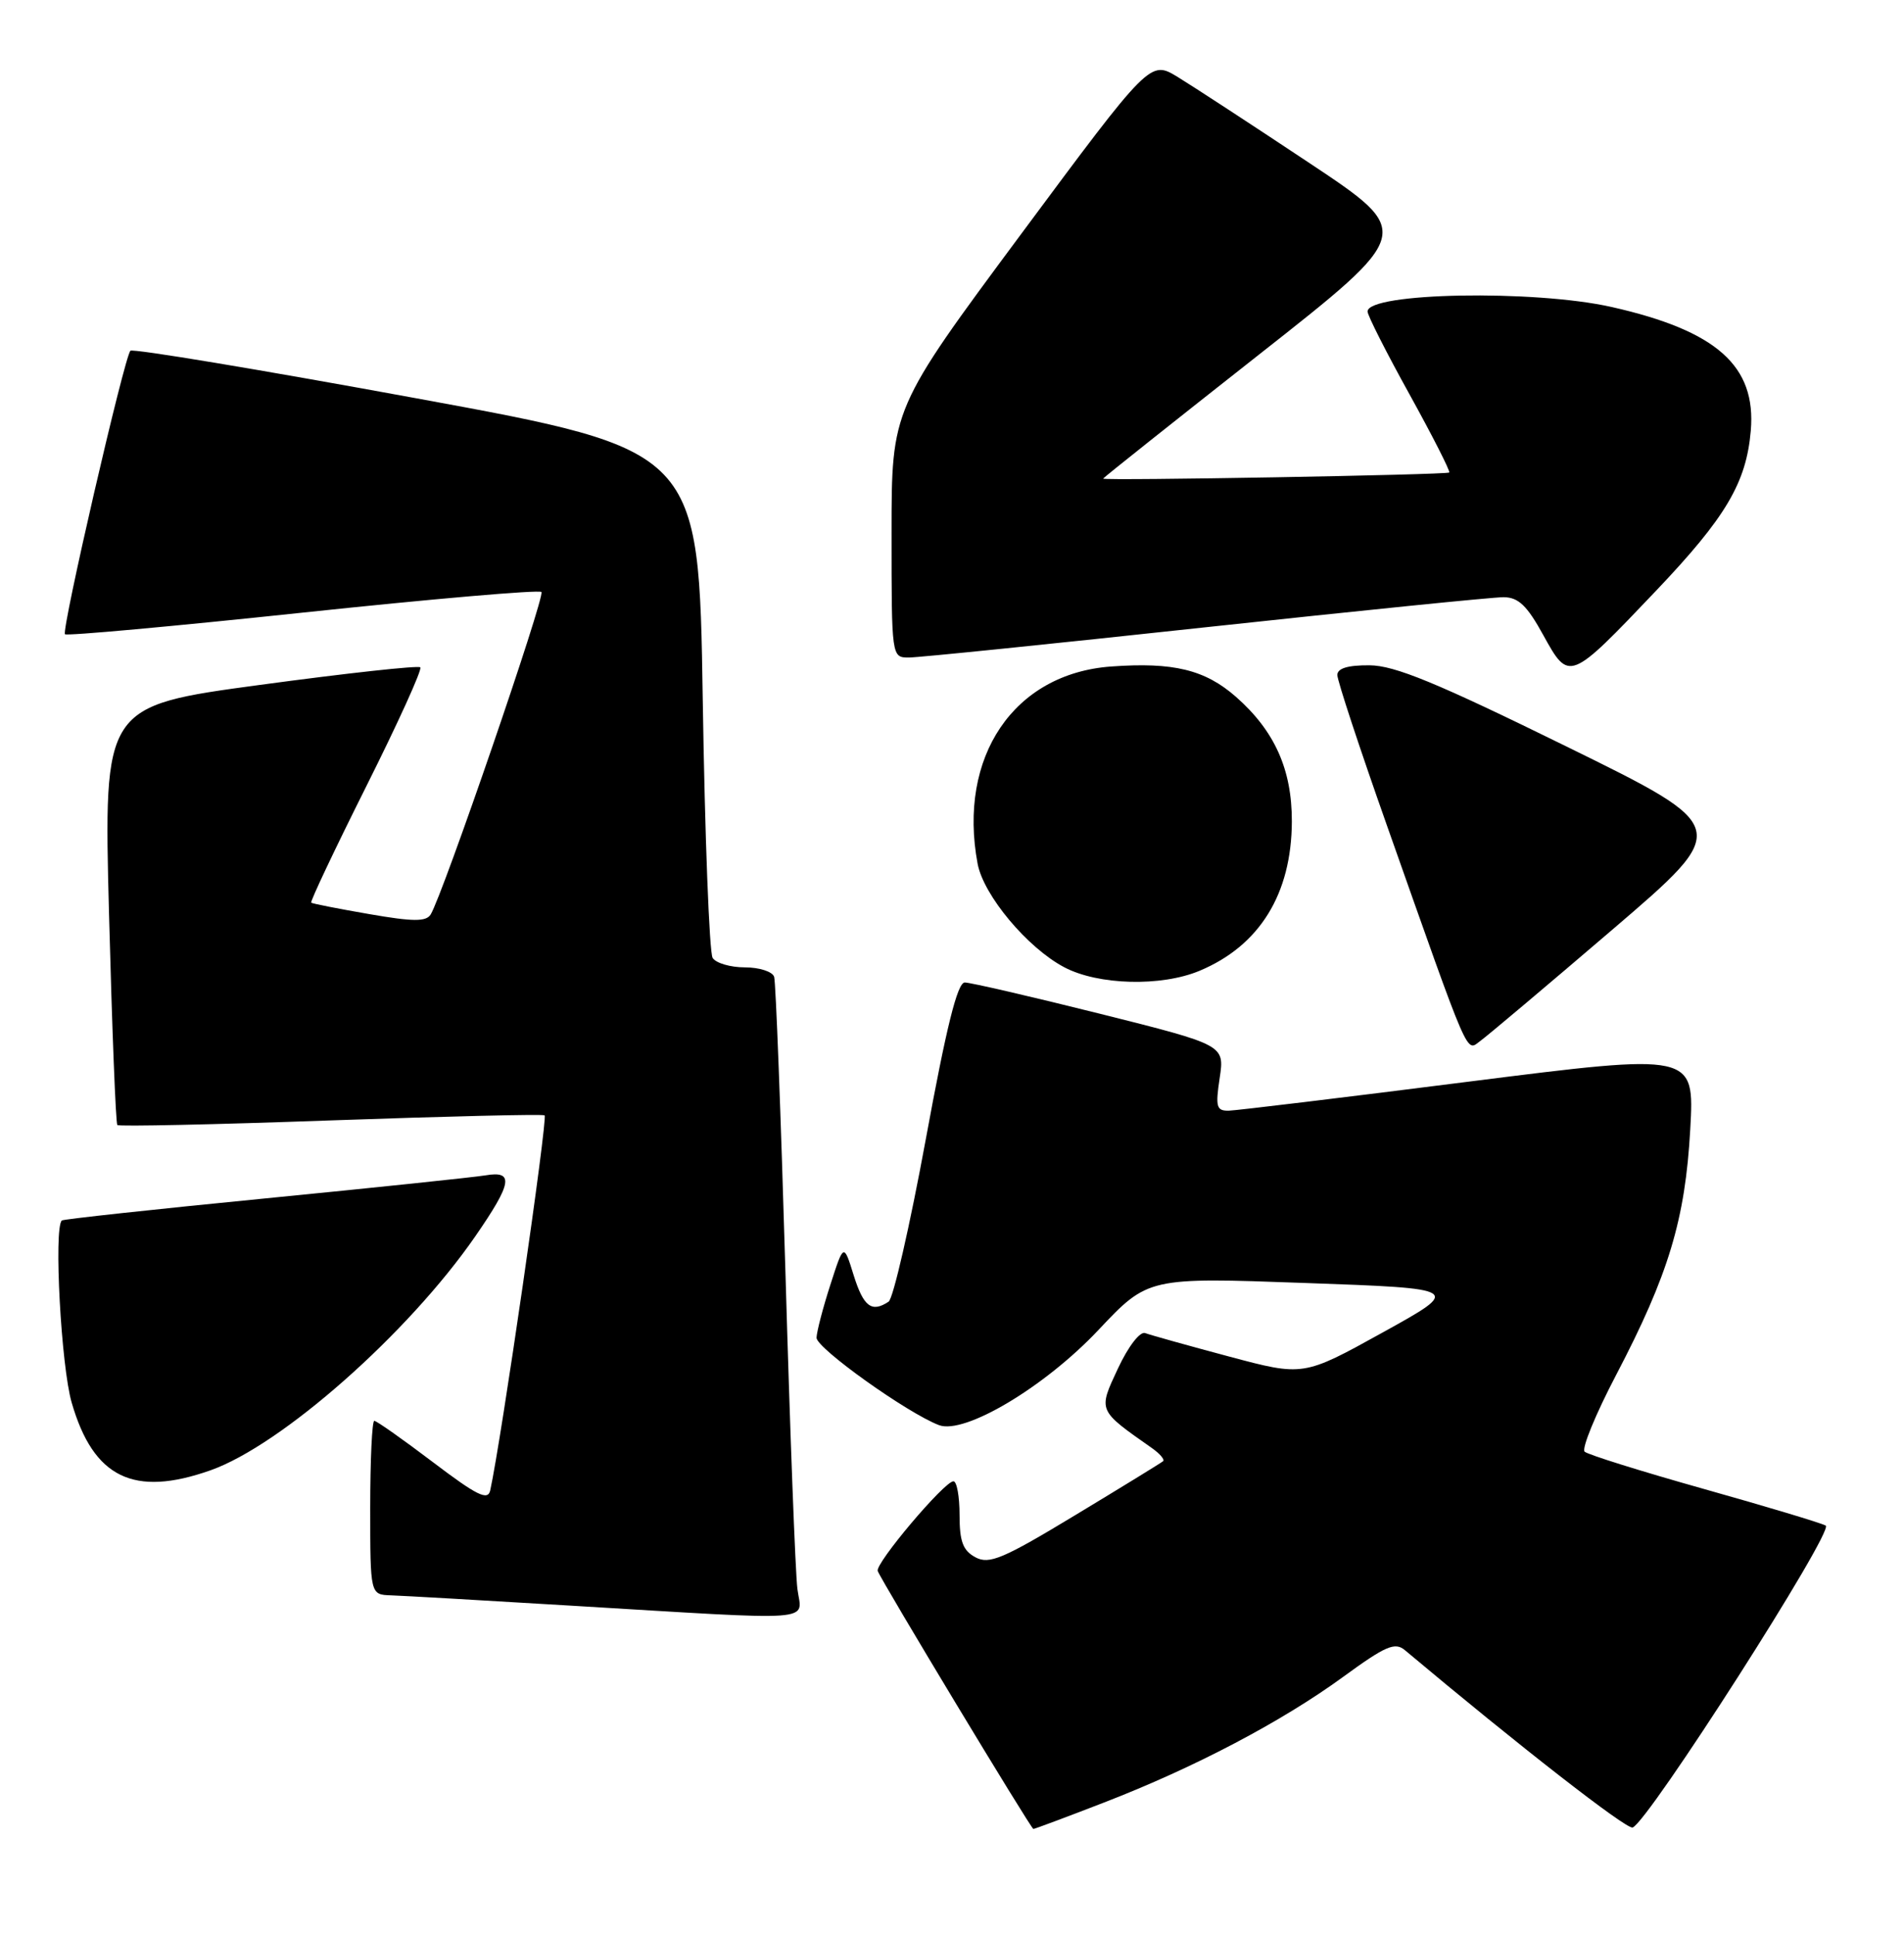 <?xml version="1.0" encoding="UTF-8" standalone="no"?>
<!DOCTYPE svg PUBLIC "-//W3C//DTD SVG 1.1//EN" "http://www.w3.org/Graphics/SVG/1.1/DTD/svg11.dtd" >
<svg xmlns="http://www.w3.org/2000/svg" xmlns:xlink="http://www.w3.org/1999/xlink" version="1.1" viewBox="0 0 252 256">
 <g >
 <path fill="currentColor"
d=" M 146.13 238.50 C 158.04 233.90 169.62 227.82 177.78 221.87 C 183.40 217.77 184.63 217.24 185.95 218.35 C 201.03 231.00 215.26 242.08 216.08 241.81 C 218.11 241.13 242.81 202.52 241.64 201.86 C 241.01 201.51 233.75 199.33 225.50 197.01 C 217.25 194.69 210.15 192.47 209.73 192.08 C 209.31 191.68 211.18 187.12 213.90 181.93 C 220.84 168.67 223.05 161.35 223.71 149.42 C 224.27 139.34 224.27 139.34 194.39 143.12 C 177.95 145.21 163.66 146.93 162.64 146.96 C 161.00 146.99 160.85 146.47 161.43 142.63 C 162.08 138.27 162.08 138.27 145.56 134.13 C 136.48 131.86 128.43 130.00 127.69 130.00 C 126.72 130.00 125.26 135.86 122.53 150.75 C 120.43 162.16 118.22 171.83 117.61 172.23 C 115.37 173.72 114.29 172.90 112.99 168.75 C 111.67 164.50 111.67 164.50 109.90 170.00 C 108.92 173.03 108.10 176.18 108.07 177.00 C 108.03 178.37 120.09 186.98 124.28 188.57 C 127.67 189.84 138.26 183.53 145.36 176.00 C 151.95 169.01 151.95 169.01 172.73 169.76 C 193.50 170.50 193.50 170.50 183.00 176.31 C 172.50 182.12 172.50 182.12 162.63 179.48 C 157.21 178.03 152.23 176.64 151.57 176.39 C 150.89 176.13 149.34 178.13 147.96 181.08 C 145.33 186.71 145.26 186.55 152.44 191.59 C 153.51 192.34 154.18 193.13 153.94 193.34 C 153.70 193.55 148.49 196.75 142.36 200.45 C 132.74 206.27 130.93 207.03 129.11 206.06 C 127.45 205.17 127.00 203.98 127.00 200.46 C 127.00 198.01 126.64 196.00 126.19 196.00 C 124.99 196.00 115.79 206.90 116.17 207.87 C 116.76 209.36 136.46 242.00 136.77 242.00 C 136.94 242.00 141.15 240.43 146.13 238.50 Z  M 105.54 210.25 C 105.27 208.19 104.56 189.40 103.96 168.50 C 103.35 147.60 102.68 129.94 102.46 129.25 C 102.24 128.56 100.50 128.00 98.59 128.00 C 96.68 128.00 94.76 127.44 94.32 126.75 C 93.88 126.06 93.29 110.66 93.01 92.53 C 92.50 59.56 92.50 59.56 55.15 52.71 C 34.62 48.94 17.56 46.10 17.26 46.41 C 16.46 47.20 8.10 83.42 8.60 83.92 C 8.83 84.16 22.98 82.87 40.06 81.06 C 57.13 79.25 71.35 78.02 71.66 78.33 C 72.19 78.86 58.60 118.41 57.00 121.00 C 56.40 121.97 54.68 121.96 48.87 120.95 C 44.82 120.25 41.36 119.57 41.19 119.44 C 41.02 119.32 44.31 112.37 48.50 104.00 C 52.69 95.63 55.90 88.57 55.63 88.30 C 55.37 88.03 45.83 89.08 34.43 90.62 C 13.71 93.42 13.71 93.42 14.43 120.95 C 14.83 136.09 15.32 148.65 15.53 148.86 C 15.74 149.07 28.42 148.80 43.71 148.25 C 58.99 147.71 71.76 147.40 72.08 147.58 C 72.54 147.84 66.32 190.72 64.88 197.21 C 64.57 198.60 63.13 197.89 57.29 193.46 C 53.33 190.46 49.84 188.00 49.54 188.00 C 49.24 188.00 49.00 193.18 49.00 199.50 C 49.00 211.00 49.00 211.00 51.75 211.09 C 53.26 211.14 63.95 211.75 75.50 212.45 C 108.90 214.45 106.11 214.66 105.54 210.25 Z  M 27.85 194.55 C 37.26 191.23 54.03 176.42 62.91 163.58 C 67.79 156.52 68.07 154.87 64.25 155.52 C 62.74 155.77 49.58 157.15 35.00 158.58 C 20.42 160.01 8.36 161.32 8.18 161.49 C 7.10 162.55 8.09 180.81 9.49 185.60 C 12.37 195.54 17.70 198.13 27.85 194.55 Z  M 213.41 123.00 C 229.18 109.50 229.18 109.50 207.34 98.78 C 190.14 90.33 184.60 88.05 181.25 88.03 C 178.38 88.01 177.00 88.43 177.00 89.32 C 177.00 90.05 179.93 98.94 183.51 109.07 C 194.73 140.82 194.00 139.12 195.93 137.73 C 196.87 137.05 204.73 130.43 213.41 123.00 Z  M 158.77 128.45 C 166.71 125.13 170.94 118.29 170.98 108.71 C 171.00 101.83 168.71 96.71 163.58 92.20 C 159.49 88.61 155.29 87.59 147.06 88.19 C 134.18 89.12 126.74 100.13 129.39 114.29 C 130.18 118.48 135.98 125.41 140.85 127.98 C 145.35 130.36 153.68 130.58 158.77 128.45 Z  M 219.16 78.19 C 228.42 68.46 231.13 63.88 231.72 57.00 C 232.46 48.42 227.22 43.76 213.30 40.62 C 203.05 38.31 181.00 38.71 181.00 41.22 C 181.00 41.73 183.50 46.67 186.56 52.19 C 189.61 57.71 191.97 62.35 191.81 62.52 C 191.49 62.83 146.00 63.63 146.00 63.33 C 146.00 63.23 155.26 55.87 166.58 46.96 C 187.15 30.78 187.15 30.78 173.33 21.59 C 165.72 16.53 157.86 11.40 155.86 10.18 C 152.22 7.97 152.22 7.97 135.11 31.02 C 118.00 54.08 118.00 54.08 118.00 70.54 C 118.00 87.00 118.00 87.00 120.30 87.00 C 121.57 87.00 139.23 85.20 159.55 83.00 C 179.87 80.81 197.62 79.01 199.00 79.02 C 200.96 79.03 202.10 80.11 204.26 84.04 C 207.68 90.23 207.71 90.22 219.16 78.19 Z "/>
</g>
</svg>